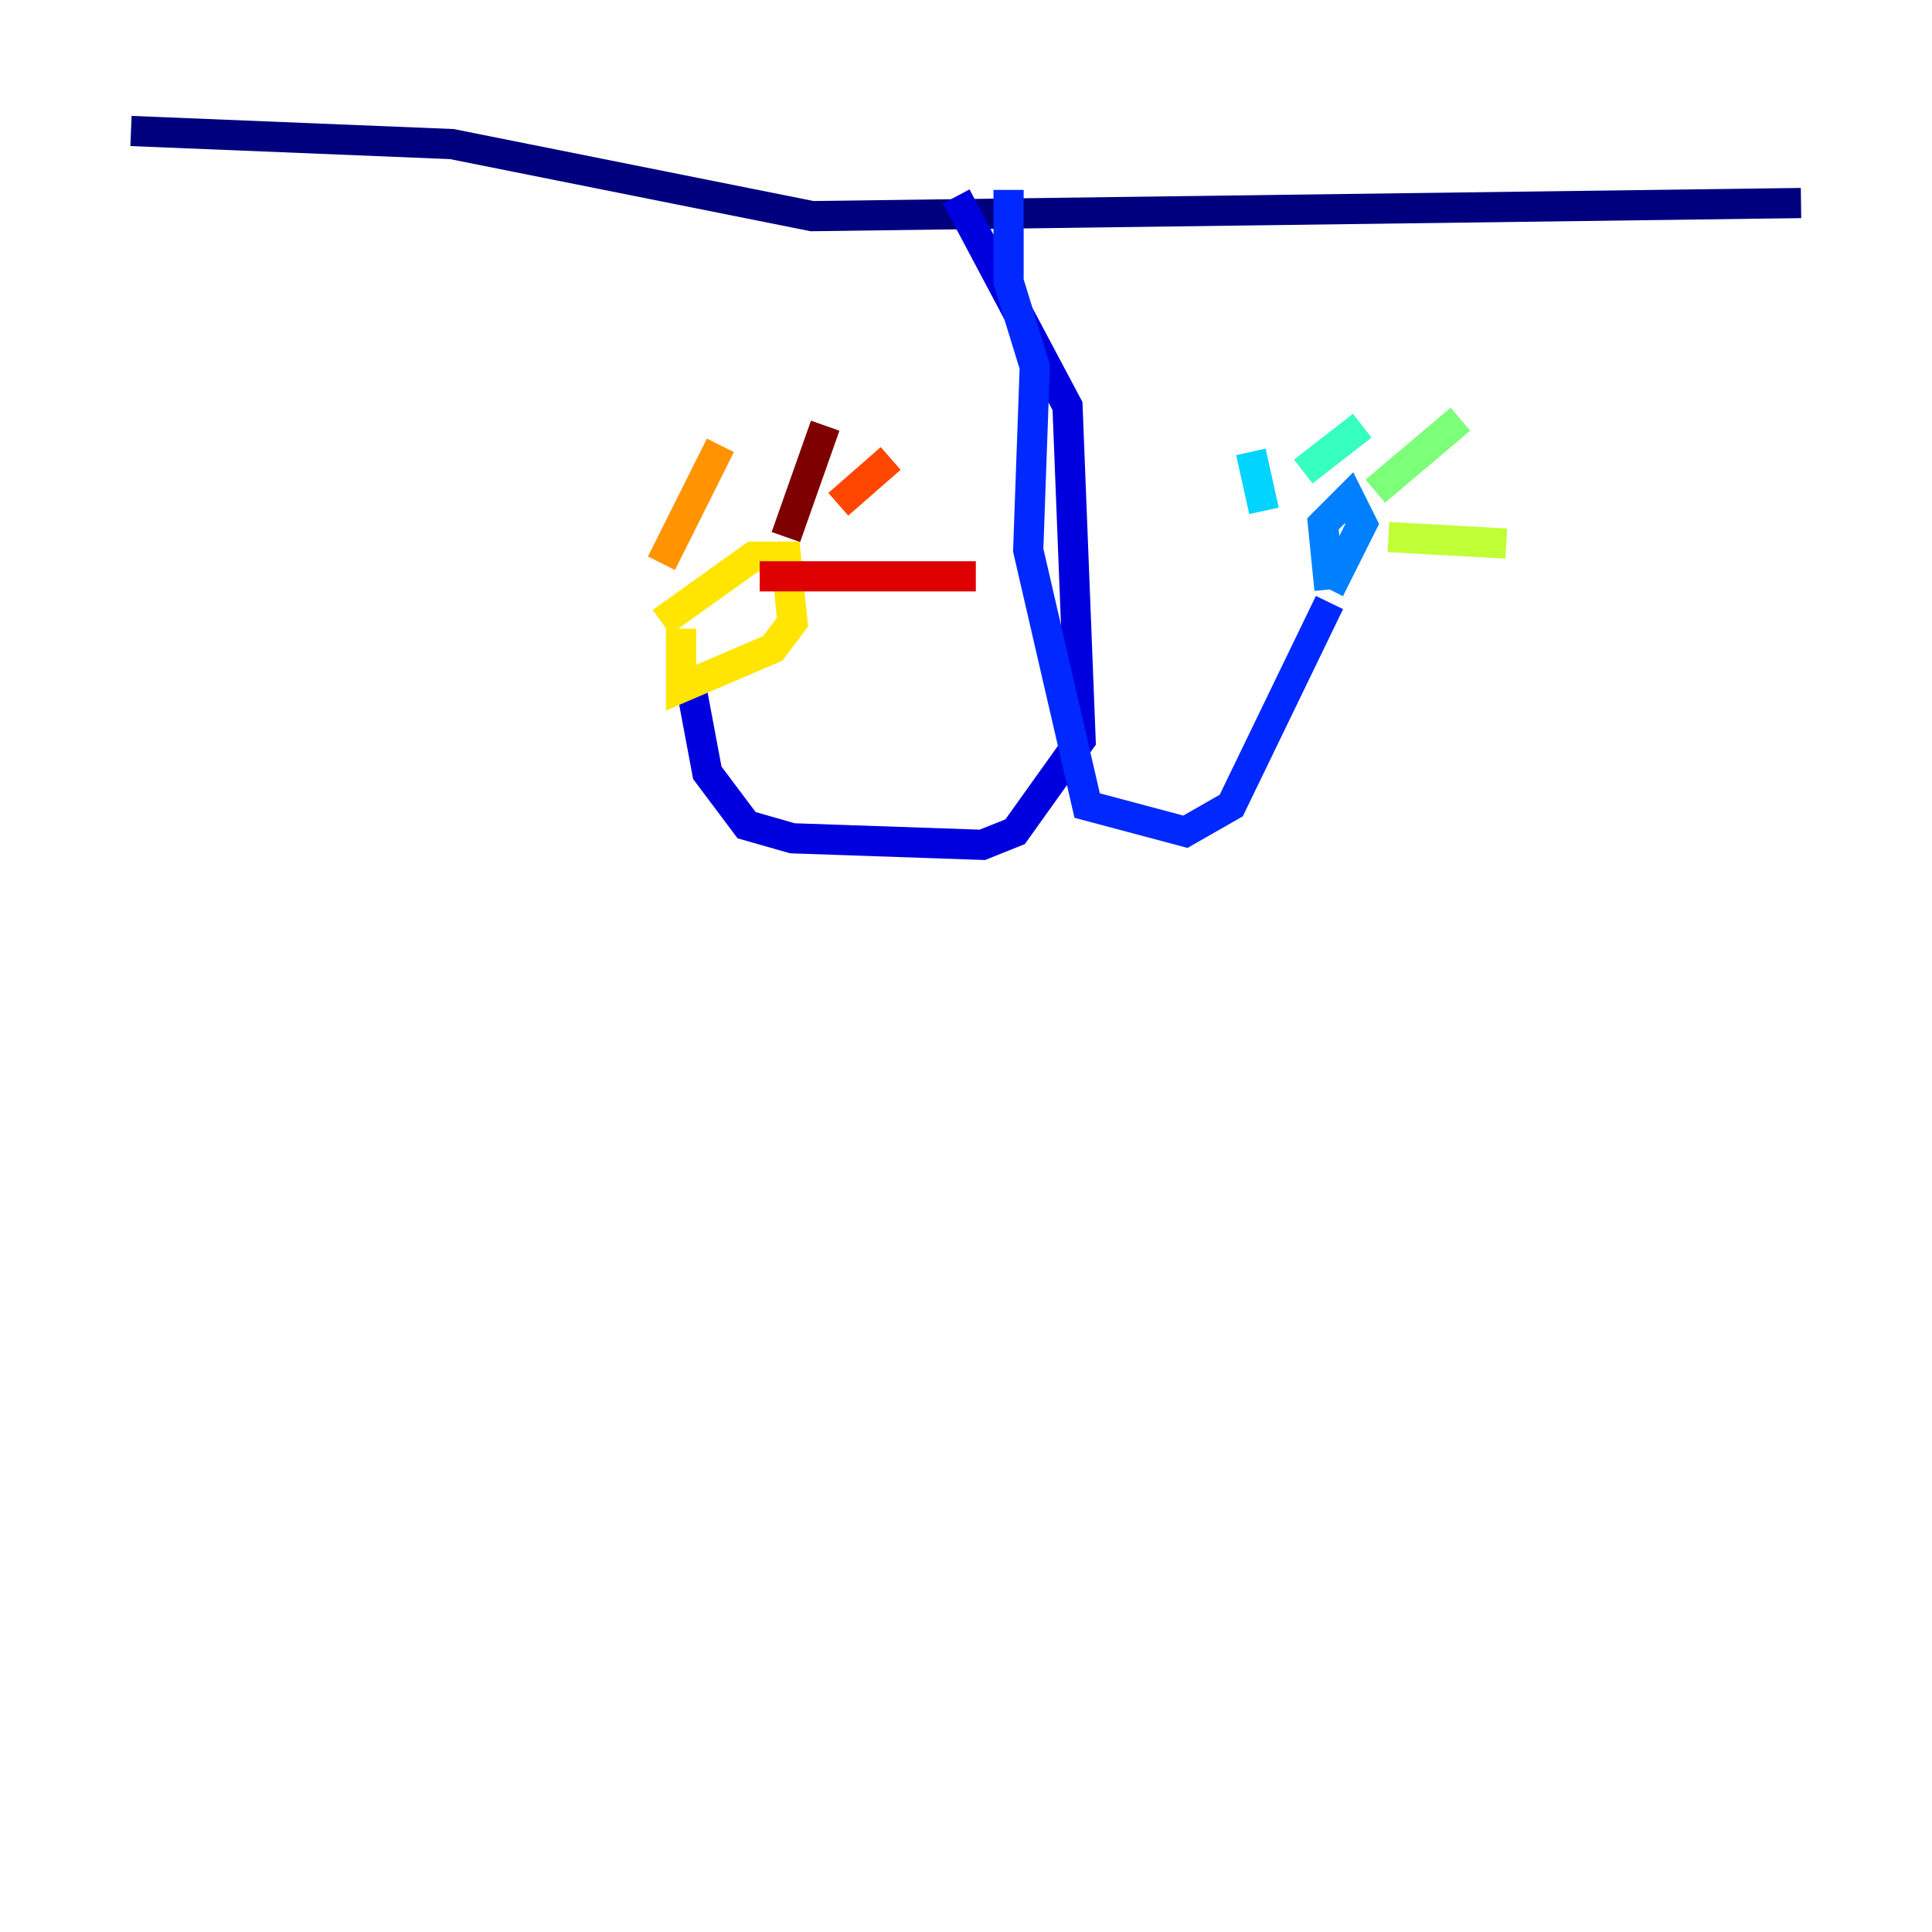 <?xml version="1.0" encoding="utf-8" ?>
<svg baseProfile="tiny" height="128" version="1.2" viewBox="0,0,128,128" width="128" xmlns="http://www.w3.org/2000/svg" xmlns:ev="http://www.w3.org/2001/xml-events" xmlns:xlink="http://www.w3.org/1999/xlink"><defs /><polyline fill="none" points="8.678,8.678 29.939,9.546 53.803,14.319 119.322,13.451" stroke="#00007f" stroke-width="2" /><polyline fill="none" points="63.349,13.017 70.725,26.902 71.593,49.031 67.254,55.105 65.085,55.973 52.502,55.539 49.464,54.671 46.861,51.2 45.559,44.258" stroke="#0000de" stroke-width="2" /><polyline fill="none" points="66.82,12.583 66.82,18.658 68.556,24.298 68.122,36.447 72.027,53.37 78.536,55.105 81.573,53.37 88.081,39.919" stroke="#0028ff" stroke-width="2" /><polyline fill="none" points="88.081,39.051 90.251,34.712 89.383,32.976 87.647,34.712 88.081,39.051" stroke="#0080ff" stroke-width="2" /><polyline fill="none" points="83.742,33.844 82.875,29.939" stroke="#00d4ff" stroke-width="2" /><polyline fill="none" points="86.346,31.241 90.251,28.203" stroke="#36ffc0" stroke-width="2" /><polyline fill="none" points="91.119,32.542 96.759,27.77" stroke="#7cff79" stroke-width="2" /><polyline fill="none" points="91.986,35.58 99.797,36.014" stroke="#c0ff36" stroke-width="2" /><polyline fill="none" points="45.125,41.654 45.125,45.559 51.2,42.956 52.502,41.22 52.068,36.881 49.898,36.881 43.824,41.22" stroke="#ffe500" stroke-width="2" /><polyline fill="none" points="43.824,37.315 47.729,29.505" stroke="#ff9400" stroke-width="2" /><polyline fill="none" points="55.539,33.41 59.01,30.373" stroke="#ff4600" stroke-width="2" /><polyline fill="none" points="50.332,38.183 64.651,38.183" stroke="#de0000" stroke-width="2" /><polyline fill="none" points="52.068,35.58 54.671,28.203" stroke="#7f0000" stroke-width="2" /></svg>